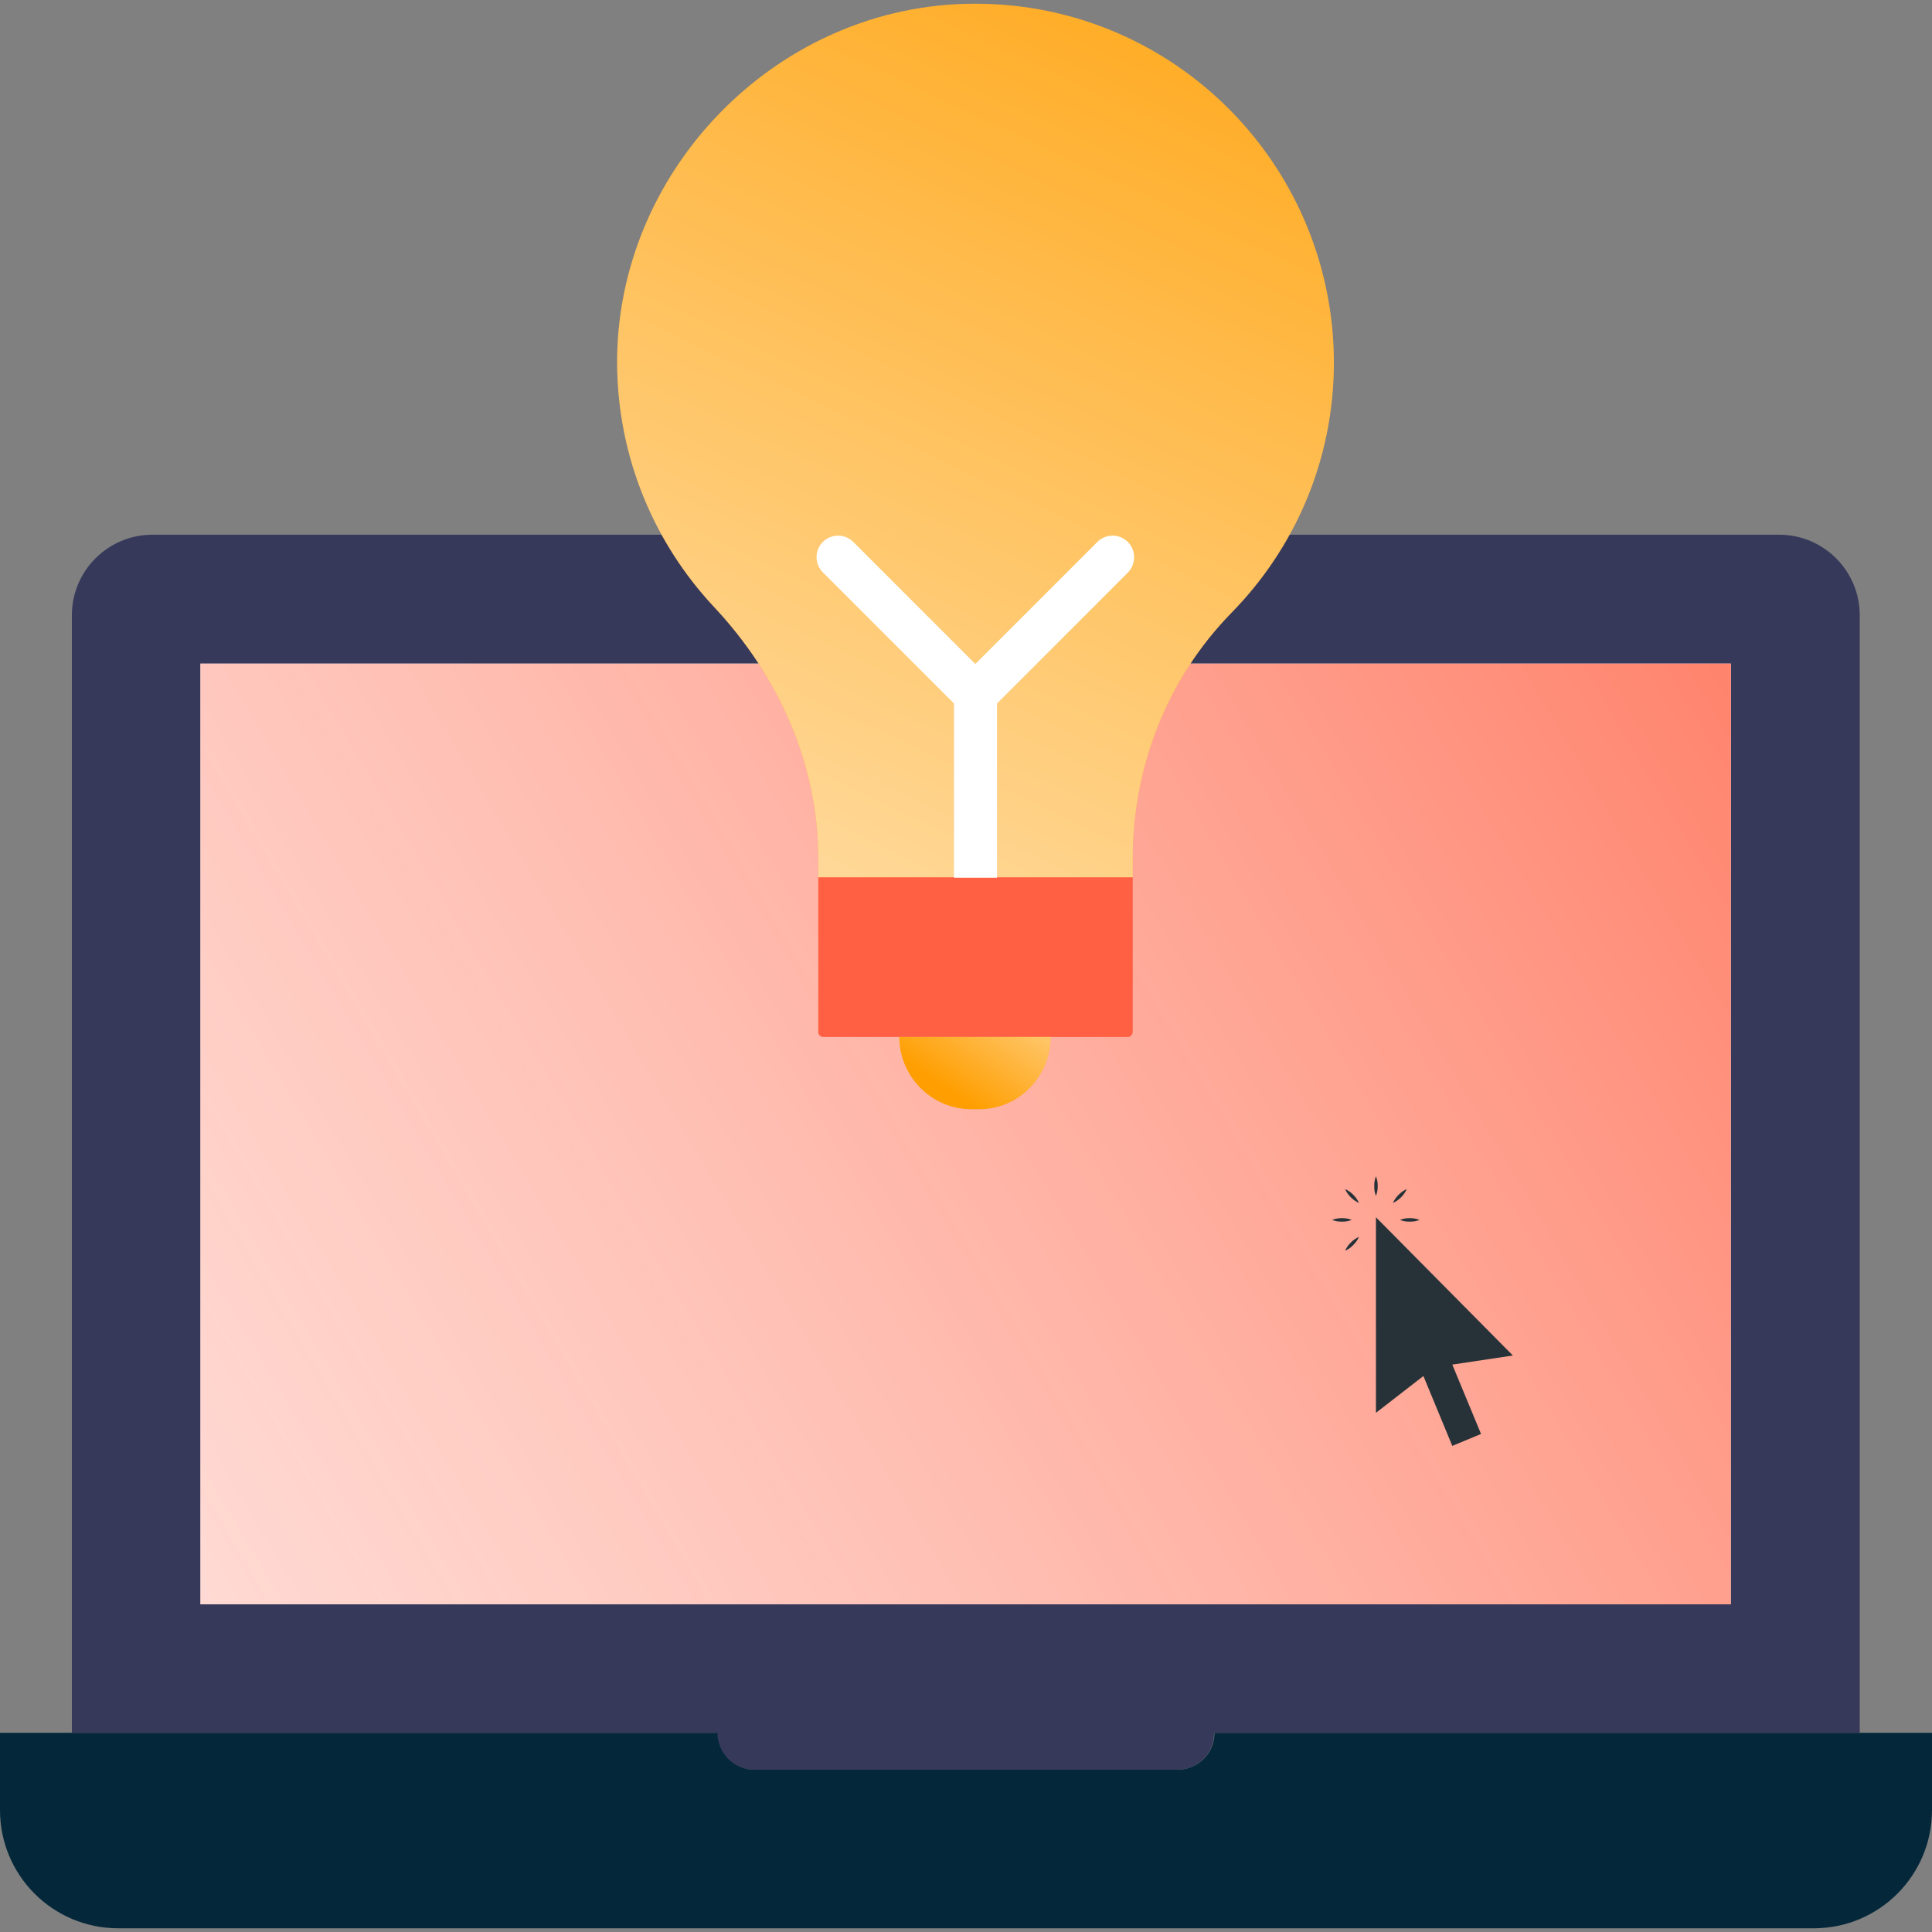 <svg xmlns="http://www.w3.org/2000/svg" width="248" height="248" fill="none" viewBox="0 0 248 248"><rect x="0" y="0" width="248" height="248" fill="#808080" stroke="none"/><path fill="#37395B" d="M228.379 68.637H19.573C13.862 68.637 9.225 73.274 9.225 78.984V222.435H92.055C92.055 225.071 94.153 227.169 96.789 227.169H151.114C153.749 227.169 155.848 225.071 155.848 222.435H238.726V78.984C238.726 73.274 234.089 68.637 228.379 68.637Z"/><path fill="#fff" d="M222.18 85.183H25.723V205.937H222.18V85.183Z"/><path fill="url(#paint0_linear)" d="M222.18 85.183H25.723V205.937H222.18V85.183Z"/><path fill="#04283A" d="M155.897 222.436C155.897 225.071 153.749 227.17 151.162 227.17H96.838C94.202 227.17 92.103 225.022 92.103 222.436H0V232.344C0 240.739 6.784 247.524 15.18 247.524H232.82C241.216 247.524 248 240.739 248 232.344V222.436H155.897Z"/><path fill="#FF9E00" d="M123.78 0.499C99.229 1.231 79.071 22.17 79.217 46.77C79.315 58.777 84.001 69.71 91.615 77.862C99.912 86.696 105.037 98.02 105.037 110.124V112.711H145.403V110.124C145.403 98.41 149.844 87.086 158.044 78.691C166.196 70.394 171.223 59.07 171.223 46.526C171.174 20.608 149.844 -0.282 123.78 0.499Z"/><path fill="url(#paint1_linear)" d="M123.78 0.499C99.229 1.231 79.071 22.17 79.217 46.77C79.315 58.777 84.001 69.71 91.615 77.862C99.912 86.696 105.037 98.02 105.037 110.124V112.711H145.403V110.124C145.403 98.41 149.844 87.086 158.044 78.691C166.196 70.394 171.223 59.07 171.223 46.526C171.174 20.608 149.844 -0.282 123.78 0.499Z"/><path fill="#FF6043" d="M144.769 133.114H105.672C105.331 133.114 105.038 132.821 105.038 132.48V112.614H145.403V132.48C145.354 132.821 145.11 133.114 144.769 133.114Z"/><path fill="#FF9E00" d="M115.434 133.114C115.434 133.456 115.483 133.749 115.483 134.042C115.971 138.727 119.924 142.388 124.708 142.388H125.635C128.222 142.388 130.516 141.363 132.175 139.655C133.591 138.19 134.616 136.238 134.811 134.042C134.86 133.749 134.86 133.456 134.86 133.114H115.434Z"/><path fill="url(#paint2_linear)" d="M115.434 133.114C115.434 133.456 115.483 133.749 115.483 134.042C115.971 138.727 119.924 142.388 124.708 142.388H125.635C128.222 142.388 130.516 141.363 132.175 139.655C133.591 138.19 134.616 136.238 134.811 134.042C134.86 133.749 134.86 133.456 134.86 133.114H115.434Z"/><path fill="#fff" d="M144.769 69.564C143.695 68.49 141.938 68.49 140.864 69.564L125.196 85.232L109.528 69.564C108.454 68.49 106.697 68.49 105.623 69.564C104.55 70.638 104.55 72.395 105.623 73.469L122.463 90.308V112.663H127.978V90.308L144.817 73.469C145.842 72.346 145.842 70.638 144.769 69.564Z"/><path fill="#263238" d="M186.424 175.166L190.112 184.068L186.424 185.602L182.714 176.631L176.622 181.356V156.252L194.2 173.999L186.424 175.166Z"/><path fill="#263238" d="M176.622 153.517C176.467 153.116 176.393 152.688 176.405 152.259C176.392 151.829 176.466 151.401 176.622 151C176.782 151.4 176.86 151.828 176.851 152.259C176.855 152.689 176.777 153.116 176.622 153.517Z"/><path fill="#263238" d="M174.447 154.422C173.656 154.06 173.023 153.426 172.66 152.637C173.058 152.806 173.416 153.056 173.714 153.369C174.022 153.671 174.271 154.028 174.447 154.422Z"/><path fill="#263238" d="M173.519 156.596C173.118 156.752 172.69 156.826 172.26 156.813C171.83 156.825 171.401 156.751 171 156.596C171.401 156.437 171.829 156.359 172.26 156.367C172.691 156.358 173.119 156.436 173.519 156.596Z"/><path fill="#263238" d="M174.447 158.77C174.273 159.161 174.024 159.515 173.714 159.811C173.417 160.128 173.058 160.381 172.66 160.555C172.834 160.159 173.083 159.802 173.393 159.502C173.693 159.191 174.051 158.942 174.447 158.77Z"/><path fill="#263238" d="M179.703 156.596C180.103 156.436 180.531 156.358 180.962 156.367C181.393 156.359 181.821 156.437 182.222 156.596C181.821 156.751 181.392 156.825 180.962 156.813C180.532 156.826 180.104 156.752 179.703 156.596Z"/><path fill="#263238" d="M178.798 154.422C178.974 154.028 179.222 153.671 179.531 153.369C179.83 153.058 180.188 152.809 180.584 152.637C180.222 153.426 179.588 154.06 178.798 154.422Z"/><defs><linearGradient id="paint0_linear" x1="291.5" x2="-207.628" y1="67.001" y2="363.349" gradientUnits="userSpaceOnUse"><stop stop-color="#FF6043"/><stop offset="1" stop-color="#fff" stop-opacity="0"/></linearGradient><linearGradient id="paint1_linear" x1="189.72" x2="78.822" y1="-19.84" y2="216.279" gradientUnits="userSpaceOnUse"><stop stop-color="#fff" stop-opacity="0"/><stop offset="1" stop-color="#fff"/></linearGradient><linearGradient id="paint2_linear" x1="142.6" x2="125.147" y1="116.561" y2="142.388" gradientUnits="userSpaceOnUse"><stop stop-color="#fff"/><stop offset="1" stop-color="#fff" stop-opacity="0"/></linearGradient></defs></svg>